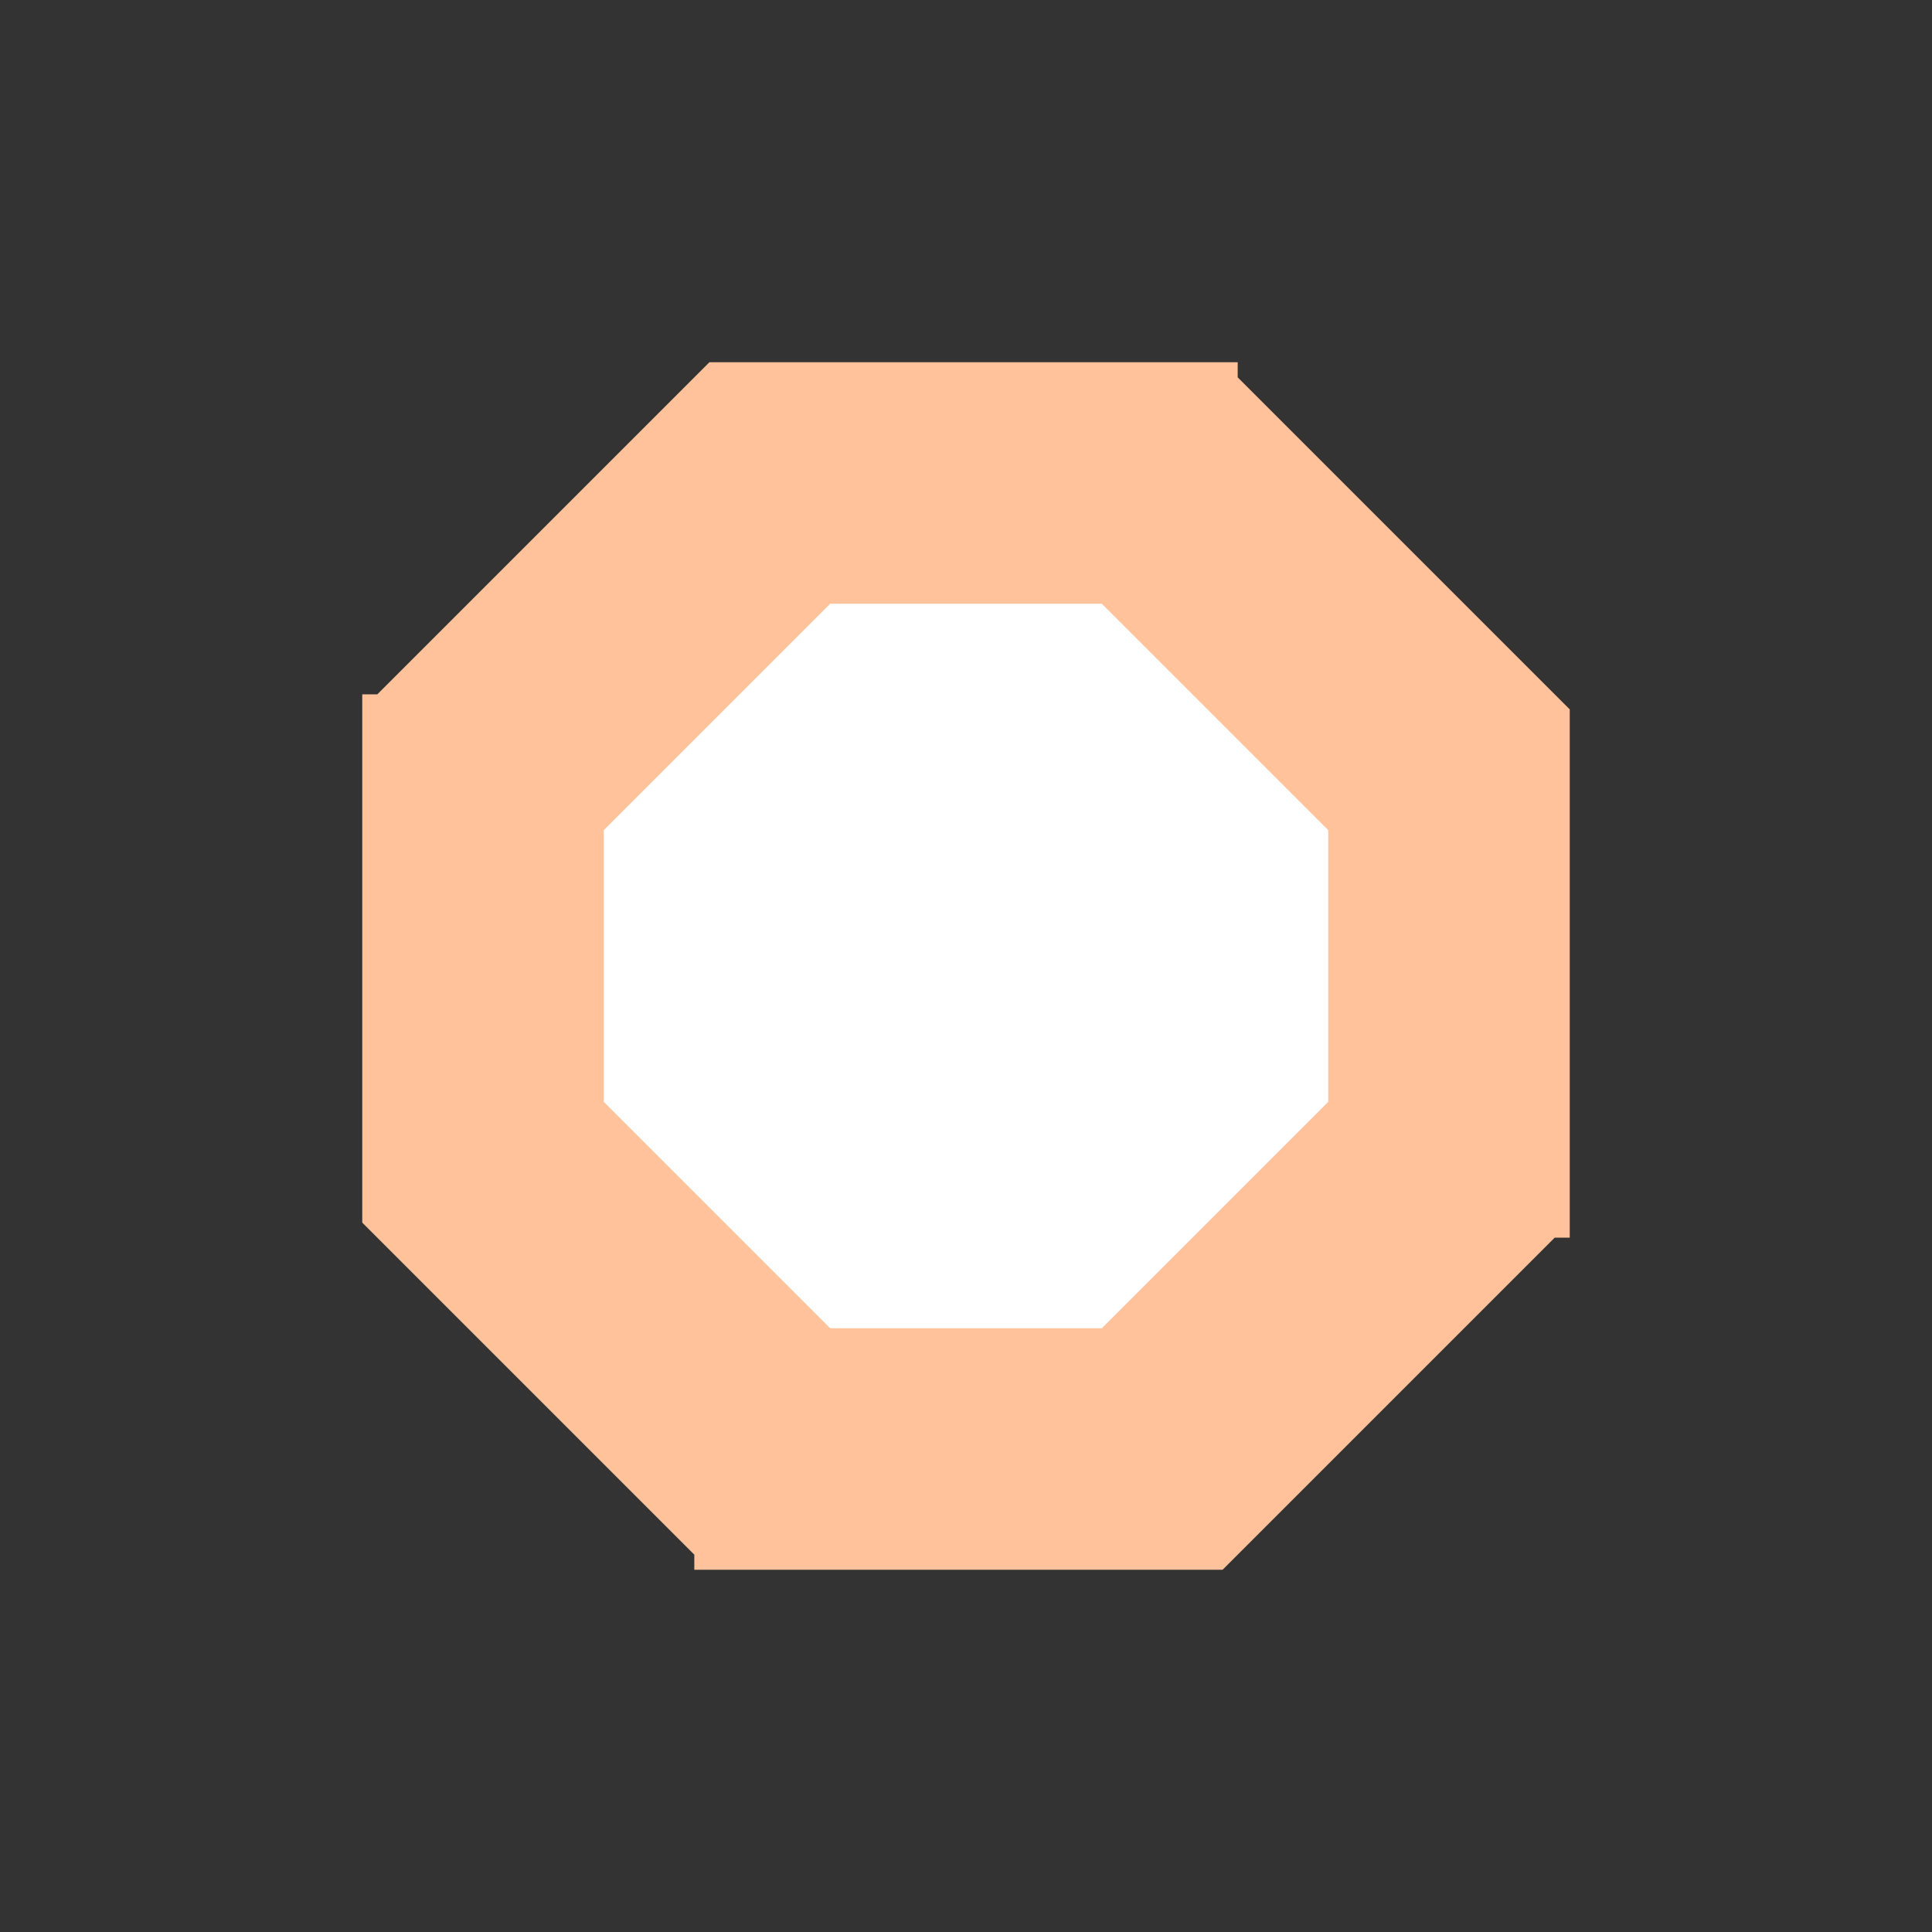 <svg xmlns="http://www.w3.org/2000/svg" width="64" height="64" style="fill-opacity:1;color-rendering:auto;color-interpolation:auto;text-rendering:auto;stroke:#000;stroke-linecap:square;stroke-miterlimit:10;shape-rendering:auto;stroke-opacity:1;fill:#000;stroke-dasharray:none;font-weight:400;stroke-width:1;font-family:&quot;Dialog&quot;;font-style:normal;stroke-linejoin:miter;font-size:12px;stroke-dashoffset:0;image-rendering:auto">
    <rect width="100%" height="100%" fill="#333333" stroke="none"/>
    <g style="stroke-linecap:round;fill:#ffc29a;stroke:#ffc29a">
        <path stroke="none" d="M12 40.5V23h.5l11-11H41v.5l11 11V41h-.5l-11 11H23v-.5Z" style="stroke:none"/>
    </g>
    <g stroke="none" style="stroke-linecap:round;fill:#ffc29a;stroke:#ffc29a">
        <path d="M20 27.5v9l7.5 7.5h9l7.5-7.5v-9L36.5 20h-9Z" style="stroke:none"/>
        <path d="M20 36.5v-9l7.5-7.5h9l7.5 7.5v9L36.5 44h-9Z" style="fill:#fff;stroke:none"/>
    </g>
</svg>
